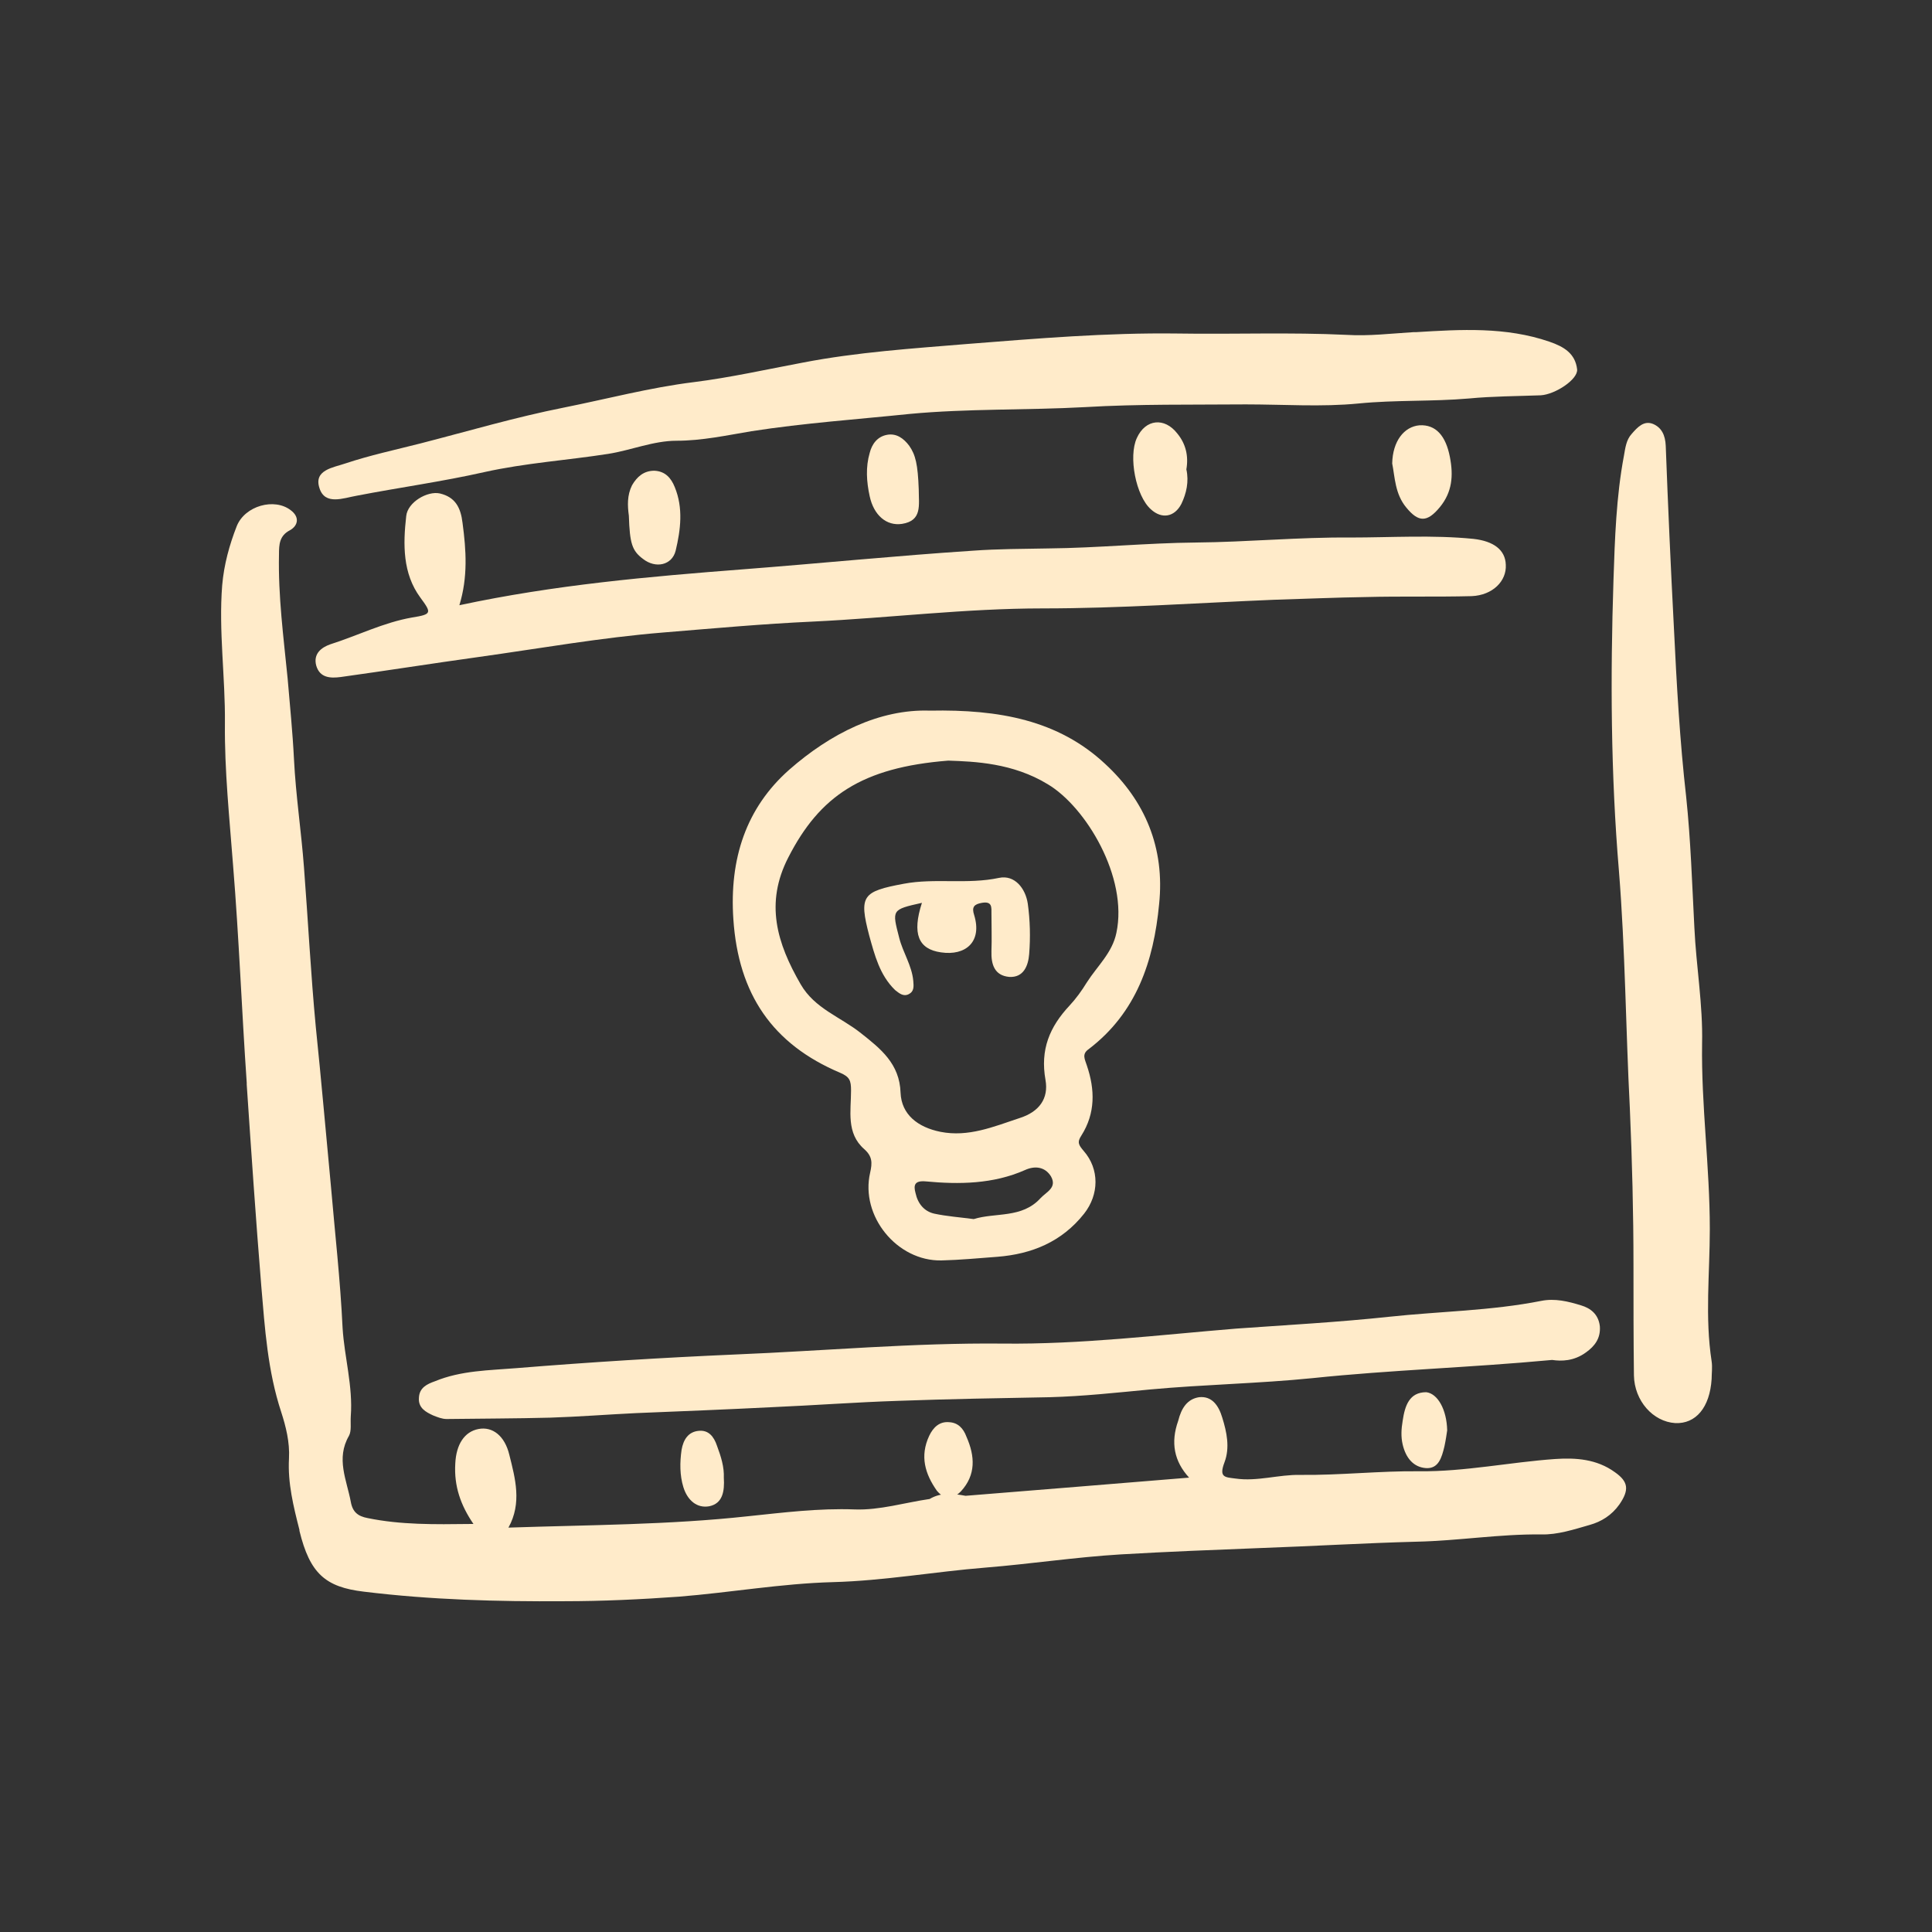 <?xml version="1.0" encoding="utf-8"?>
<!-- Generator: Adobe Illustrator 26.0.3, SVG Export Plug-In . SVG Version: 6.00 Build 0)  -->
<svg version="1.1" id="图层_1" xmlns="http://www.w3.org/2000/svg" xmlns:xlink="http://www.w3.org/1999/xlink" x="0px" y="0px"
	 viewBox="0 0 42.52 42.52" style="enable-background:new 0 0 42.52 42.52;" xml:space="preserve">
<rect x="0" y="0" width="42.52" height="42.52" fill="#333333" stroke="none"/>
<style type="text/css">
	.st0{fill:#FFEBCA;}
	.st1{fill-rule:evenodd;clip-rule:evenodd;fill:#FFEBCA;}
</style>
<g>
	<path class="st0" d="M10.11,13.32c2.1-0.45,4.17-0.63,6.24-0.79c1.69-0.13,3.38-0.3,5.06-0.41c0.55-0.04,1.11-0.04,1.66-0.05
		c1.09-0.01,2.17-0.12,3.25-0.13c1.14-0.01,2.27-0.12,3.4-0.11c0.9,0,1.81-0.06,2.71,0.03c0.44,0.05,0.7,0.24,0.71,0.57
		c0.02,0.36-0.29,0.67-0.75,0.69c-0.78,0.02-1.56,0-2.33,0.02c-0.67,0.01-1.34,0.04-2.02,0.06c-1.7,0.07-3.39,0.19-5.09,0.19
		c-1.7,0-3.38,0.21-5.06,0.29c-1.1,0.05-2.19,0.15-3.29,0.24c-1.36,0.11-2.71,0.35-4.07,0.54c-1.01,0.14-2.02,0.3-3.03,0.44
		c-0.23,0.03-0.46,0.02-0.54-0.25c-0.07-0.26,0.11-0.4,0.31-0.47c0.6-0.19,1.17-0.48,1.8-0.59c0.44-0.07,0.43-0.1,0.18-0.44
		c-0.39-0.53-0.38-1.17-0.31-1.79c0.03-0.31,0.47-0.56,0.74-0.5c0.34,0.08,0.46,0.31,0.5,0.65C10.26,12.11,10.3,12.7,10.11,13.32z
		 M35.95,27.84c0-1.15-0.03-2.3-0.08-3.45c-0.09-1.74-0.1-3.48-0.24-5.22c-0.18-2.14-0.19-4.27-0.12-6.41
		c0.03-0.9,0.06-1.83,0.23-2.73c0.03-0.17,0.05-0.35,0.17-0.48c0.13-0.15,0.27-0.3,0.47-0.22c0.19,0.08,0.27,0.25,0.28,0.48
		c0.05,1.34,0.11,2.67,0.18,4.01c0.06,1.24,0.13,2.49,0.27,3.72c0.1,0.95,0.13,1.91,0.18,2.87c0.04,0.86,0.19,1.7,0.17,2.56
		c-0.02,1.36,0.17,2.71,0.17,4.08c0,0.97-0.11,1.94,0.04,2.91c0.02,0.13,0,0.27,0,0.39c-0.04,0.63-0.35,0.99-0.8,0.97
		c-0.49-0.03-0.9-0.49-0.91-1.05C35.95,29.47,35.95,28.65,35.95,27.84z M34.16,29.93c-1.82,0.17-3.55,0.22-5.27,0.4
		c-1.19,0.12-2.39,0.14-3.58,0.25c-0.74,0.07-1.47,0.15-2.21,0.17c-1.11,0.02-2.22,0.04-3.33,0.08c-0.93,0.03-1.86,0.1-2.79,0.14
		c-0.99,0.05-1.99,0.09-2.98,0.13c-0.63,0.03-1.26,0.08-1.89,0.1c-0.76,0.02-1.52,0.02-2.28,0.03c-0.1,0-0.2-0.04-0.3-0.08
		c-0.15-0.07-0.33-0.16-0.31-0.39c0.01-0.22,0.18-0.3,0.35-0.36c0.58-0.24,1.2-0.24,1.8-0.29c1.6-0.13,3.2-0.23,4.81-0.3
		c1.96-0.08,3.92-0.26,5.89-0.24c1.72,0.02,3.43-0.19,5.14-0.33c1.12-0.08,2.24-0.14,3.36-0.26c1.11-0.12,2.24-0.13,3.35-0.35
		c0.3-0.06,0.59,0.01,0.88,0.1c0.2,0.06,0.38,0.19,0.41,0.46c0.02,0.27-0.12,0.44-0.3,0.57C34.64,29.96,34.36,29.96,34.16,29.93z
		 M30.64,10.2c0.01-0.49,0.26-0.81,0.6-0.84c0.36-0.02,0.58,0.23,0.67,0.7c0.08,0.41,0.05,0.77-0.22,1.1
		c-0.28,0.34-0.47,0.34-0.74,0.01C30.7,10.87,30.7,10.5,30.64,10.2z"/>
	<path class="st0" d="M26.17,32.52c-1.7,0.14-3.31,0.27-4.92,0.4c-0.27-0.05-0.54-0.08-0.79,0.07c-0.55,0.08-1.1,0.25-1.65,0.23
		c-0.79-0.03-1.58,0.07-2.35,0.15c-1.74,0.19-3.48,0.19-5.27,0.25c0.3-0.54,0.15-1.08,0.02-1.6c-0.1-0.42-0.37-0.63-0.68-0.57
		c-0.31,0.06-0.49,0.34-0.51,0.76c-0.03,0.5,0.12,0.92,0.4,1.33l-0.07,0c-0.79,0.01-1.53,0.02-2.26-0.13
		c-0.21-0.04-0.33-0.13-0.37-0.36c-0.09-0.48-0.33-0.95-0.04-1.45c0.06-0.11,0.03-0.28,0.04-0.43c0.05-0.66-0.14-1.3-0.18-1.94
		c-0.05-1.06-0.17-2.11-0.26-3.16c-0.11-1.16-0.21-2.31-0.33-3.47c-0.11-1.16-0.17-2.34-0.26-3.51c-0.06-0.8-0.18-1.58-0.22-2.38
		c-0.03-0.6-0.09-1.19-0.14-1.78c-0.09-0.91-0.21-1.81-0.19-2.73c0-0.22,0.01-0.41,0.24-0.53c0.18-0.1,0.22-0.29,0.02-0.44
		c-0.36-0.28-1.01-0.1-1.19,0.35c-0.16,0.41-0.28,0.84-0.32,1.3c-0.08,1.01,0.07,2.02,0.06,3.04c-0.01,1.04,0.1,2.08,0.18,3.13
		c0.13,1.59,0.19,3.19,0.3,4.78l0,0.04c0.1,1.48,0.2,2.96,0.32,4.43c0.08,0.94,0.14,1.87,0.44,2.78c0.1,0.31,0.19,0.66,0.17,1.02
		c-0.03,0.54,0.1,1.06,0.23,1.57l0,0.02c0.23,0.94,0.57,1.24,1.42,1.34c1.47,0.18,2.94,0.22,4.41,0.21c0.84,0,1.68-0.04,2.52-0.1
		c1.13-0.09,2.26-0.29,3.39-0.32c1.13-0.03,2.24-0.23,3.36-0.32c0.99-0.08,1.98-0.23,2.97-0.29c1.02-0.06,2.05-0.1,3.07-0.14
		c1.14-0.04,2.3-0.11,3.45-0.14c0.92-0.02,1.82-0.17,2.74-0.16c0.36,0.01,0.72-0.11,1.07-0.21c0.25-0.07,0.48-0.21,0.65-0.45
		c0.22-0.32,0.2-0.5-0.1-0.71c-0.4-0.29-0.86-0.32-1.31-0.29c-1,0.07-1.99,0.28-2.99,0.27c-0.87-0.01-1.75,0.09-2.62,0.08
		c-0.48-0.01-0.95,0.15-1.43,0.08c-0.23-0.03-0.37-0.02-0.24-0.36c0.12-0.32,0.05-0.66-0.05-0.98c-0.08-0.27-0.23-0.48-0.51-0.45
		c-0.26,0.04-0.39,0.24-0.46,0.52C25.76,31.75,25.84,32.16,26.17,32.52z"/>
	<path class="st0" d="M25.9,7.34c-1.54-0.02-3.08,0.11-4.61,0.23c-1.21,0.1-2.43,0.18-3.62,0.41c-0.8,0.15-1.6,0.33-2.4,0.43
		c-0.97,0.12-1.91,0.37-2.86,0.56c-1.06,0.21-2.11,0.52-3.16,0.79C8.7,9.9,8.14,10.02,7.6,10.2c-0.26,0.09-0.7,0.14-0.57,0.54
		c0.12,0.39,0.53,0.22,0.82,0.17c0.93-0.18,1.88-0.31,2.81-0.52c0.9-0.2,1.82-0.26,2.72-0.4c0.51-0.08,1-0.29,1.51-0.29
		c0.56,0,1.11-0.12,1.65-0.21c1.16-0.18,2.32-0.26,3.48-0.38c1.28-0.12,2.58-0.08,3.86-0.15c1.18-0.07,2.36-0.05,3.54-0.06
		c0.83,0,1.67,0.06,2.48-0.02c0.81-0.08,1.62-0.04,2.43-0.11c0.52-0.05,1.05-0.05,1.58-0.07c0.32-0.02,0.82-0.35,0.8-0.57
		c-0.04-0.35-0.29-0.5-0.61-0.61c-0.96-0.33-1.95-0.27-2.93-0.21l-0.06,0c-0.49,0.03-0.99,0.09-1.47,0.06
		C28.39,7.31,27.15,7.36,25.9,7.34z"/>
	<path class="st0" d="M19.89,19.45c0.69-0.13,1.4,0.02,2.1-0.13c0.34-0.07,0.58,0.23,0.63,0.57c0.05,0.36,0.06,0.74,0.03,1.11
		c-0.02,0.25-0.12,0.52-0.44,0.5c-0.32-0.03-0.4-0.27-0.39-0.57c0.01-0.27,0-0.55,0-0.82c0-0.14,0.02-0.28-0.21-0.24
		c-0.17,0.03-0.23,0.09-0.17,0.27c0.18,0.59-0.19,0.9-0.73,0.82c-0.5-0.07-0.64-0.41-0.42-1.09c-0.67,0.15-0.66,0.15-0.5,0.77
		c0.08,0.32,0.28,0.61,0.31,0.95l0,0c0.01,0.12,0.02,0.23-0.1,0.29c-0.12,0.06-0.21-0.02-0.3-0.09c-0.34-0.33-0.45-0.77-0.57-1.2
		C18.9,19.71,18.98,19.62,19.89,19.45z"/>
	<path class="st0" d="M13.84,11.35c-0.03-0.22-0.04-0.45,0.07-0.67c0.11-0.19,0.26-0.32,0.49-0.32c0.24,0.01,0.37,0.16,0.45,0.36
		c0.19,0.46,0.13,0.94,0.02,1.4c-0.08,0.32-0.44,0.4-0.72,0.18C13.91,12.12,13.86,11.96,13.84,11.35z M26.11,10.33
		c0.06,0.27,0,0.53-0.11,0.76c-0.15,0.29-0.43,0.34-0.67,0.12c-0.33-0.29-0.5-1.16-0.31-1.57c0.19-0.42,0.61-0.46,0.89-0.1
		C26.1,9.77,26.16,10.04,26.11,10.33z M20.22,10.77c0,0.35,0.08,0.69-0.37,0.76c-0.34,0.05-0.62-0.19-0.71-0.61
		c-0.07-0.32-0.09-0.64,0-0.95c0.05-0.2,0.17-0.36,0.38-0.4c0.21-0.04,0.37,0.08,0.49,0.24C20.15,10.01,20.2,10.22,20.22,10.77z
		 M31.85,31.48c-0.01,0.07-0.03,0.21-0.06,0.35c-0.06,0.25-0.13,0.5-0.41,0.48c-0.27-0.02-0.44-0.22-0.51-0.52
		c-0.04-0.17-0.03-0.34,0-0.52c0.05-0.34,0.15-0.63,0.52-0.63C31.64,30.67,31.84,31.02,31.85,31.48z M20.62,32.81
		c-0.26-0.37-0.38-0.76-0.17-1.21c0.09-0.19,0.23-0.32,0.44-0.3c0.19,0.01,0.31,0.13,0.38,0.32c0.19,0.43,0.21,0.84-0.12,1.2
		C20.97,33,20.8,33.02,20.62,32.81z M15.93,32.52c0.02,0.31-0.03,0.57-0.32,0.63c-0.27,0.05-0.48-0.13-0.57-0.42
		c-0.08-0.26-0.08-0.54-0.04-0.82c0.04-0.23,0.15-0.4,0.38-0.42c0.21-0.02,0.33,0.12,0.4,0.33C15.87,32.06,15.94,32.29,15.93,32.52z
		 M24.57,20.53c-0.09,0.44-0.42,0.73-0.65,1.09c-0.11,0.18-0.24,0.36-0.38,0.51c-0.44,0.47-0.65,0.97-0.53,1.64
		c0.07,0.4-0.13,0.7-0.58,0.84c-0.57,0.19-1.12,0.42-1.73,0.3c-0.5-0.1-0.86-0.38-0.88-0.86c-0.02-0.64-0.44-0.97-0.87-1.31
		c-0.45-0.36-1.02-0.54-1.33-1.08c-0.52-0.9-0.79-1.78-0.27-2.79c0.69-1.35,1.62-1.98,3.52-2.13c0.58,0.02,1.42,0.05,2.19,0.52
		C23.9,17.76,24.83,19.31,24.57,20.53z M22.9,26.37c-0.41,0.45-0.99,0.31-1.47,0.46c-0.3-0.04-0.59-0.06-0.87-0.12
		c-0.22-0.05-0.36-0.22-0.41-0.45c-0.05-0.18-0.02-0.28,0.22-0.26c0.74,0.07,1.49,0.06,2.19-0.25c0.22-0.1,0.44-0.07,0.57,0.14
		C23.27,26.14,23.03,26.23,22.9,26.37z M24.32,16.81c-1.03-0.96-2.33-1.2-3.85-1.17c-1.12-0.04-2.2,0.51-3.1,1.3
		c-0.95,0.84-1.32,1.96-1.23,3.29c0.11,1.65,0.86,2.75,2.35,3.38c0.21,0.09,0.24,0.17,0.24,0.39c0,0.45-0.11,0.94,0.29,1.29
		c0.18,0.16,0.18,0.3,0.13,0.52c-0.22,0.95,0.59,1.95,1.57,1.93c0.41-0.01,0.83-0.05,1.23-0.08c0.76-0.06,1.42-0.33,1.91-0.95
		c0.33-0.42,0.34-0.98-0.01-1.38c-0.11-0.13-0.15-0.19-0.05-0.34c0.31-0.49,0.3-1.01,0.12-1.54c-0.04-0.13-0.12-0.25,0.04-0.36
		c1.05-0.8,1.43-1.93,1.55-3.19C25.64,18.66,25.2,17.62,24.32,16.81z"/>
</g>
</svg>
